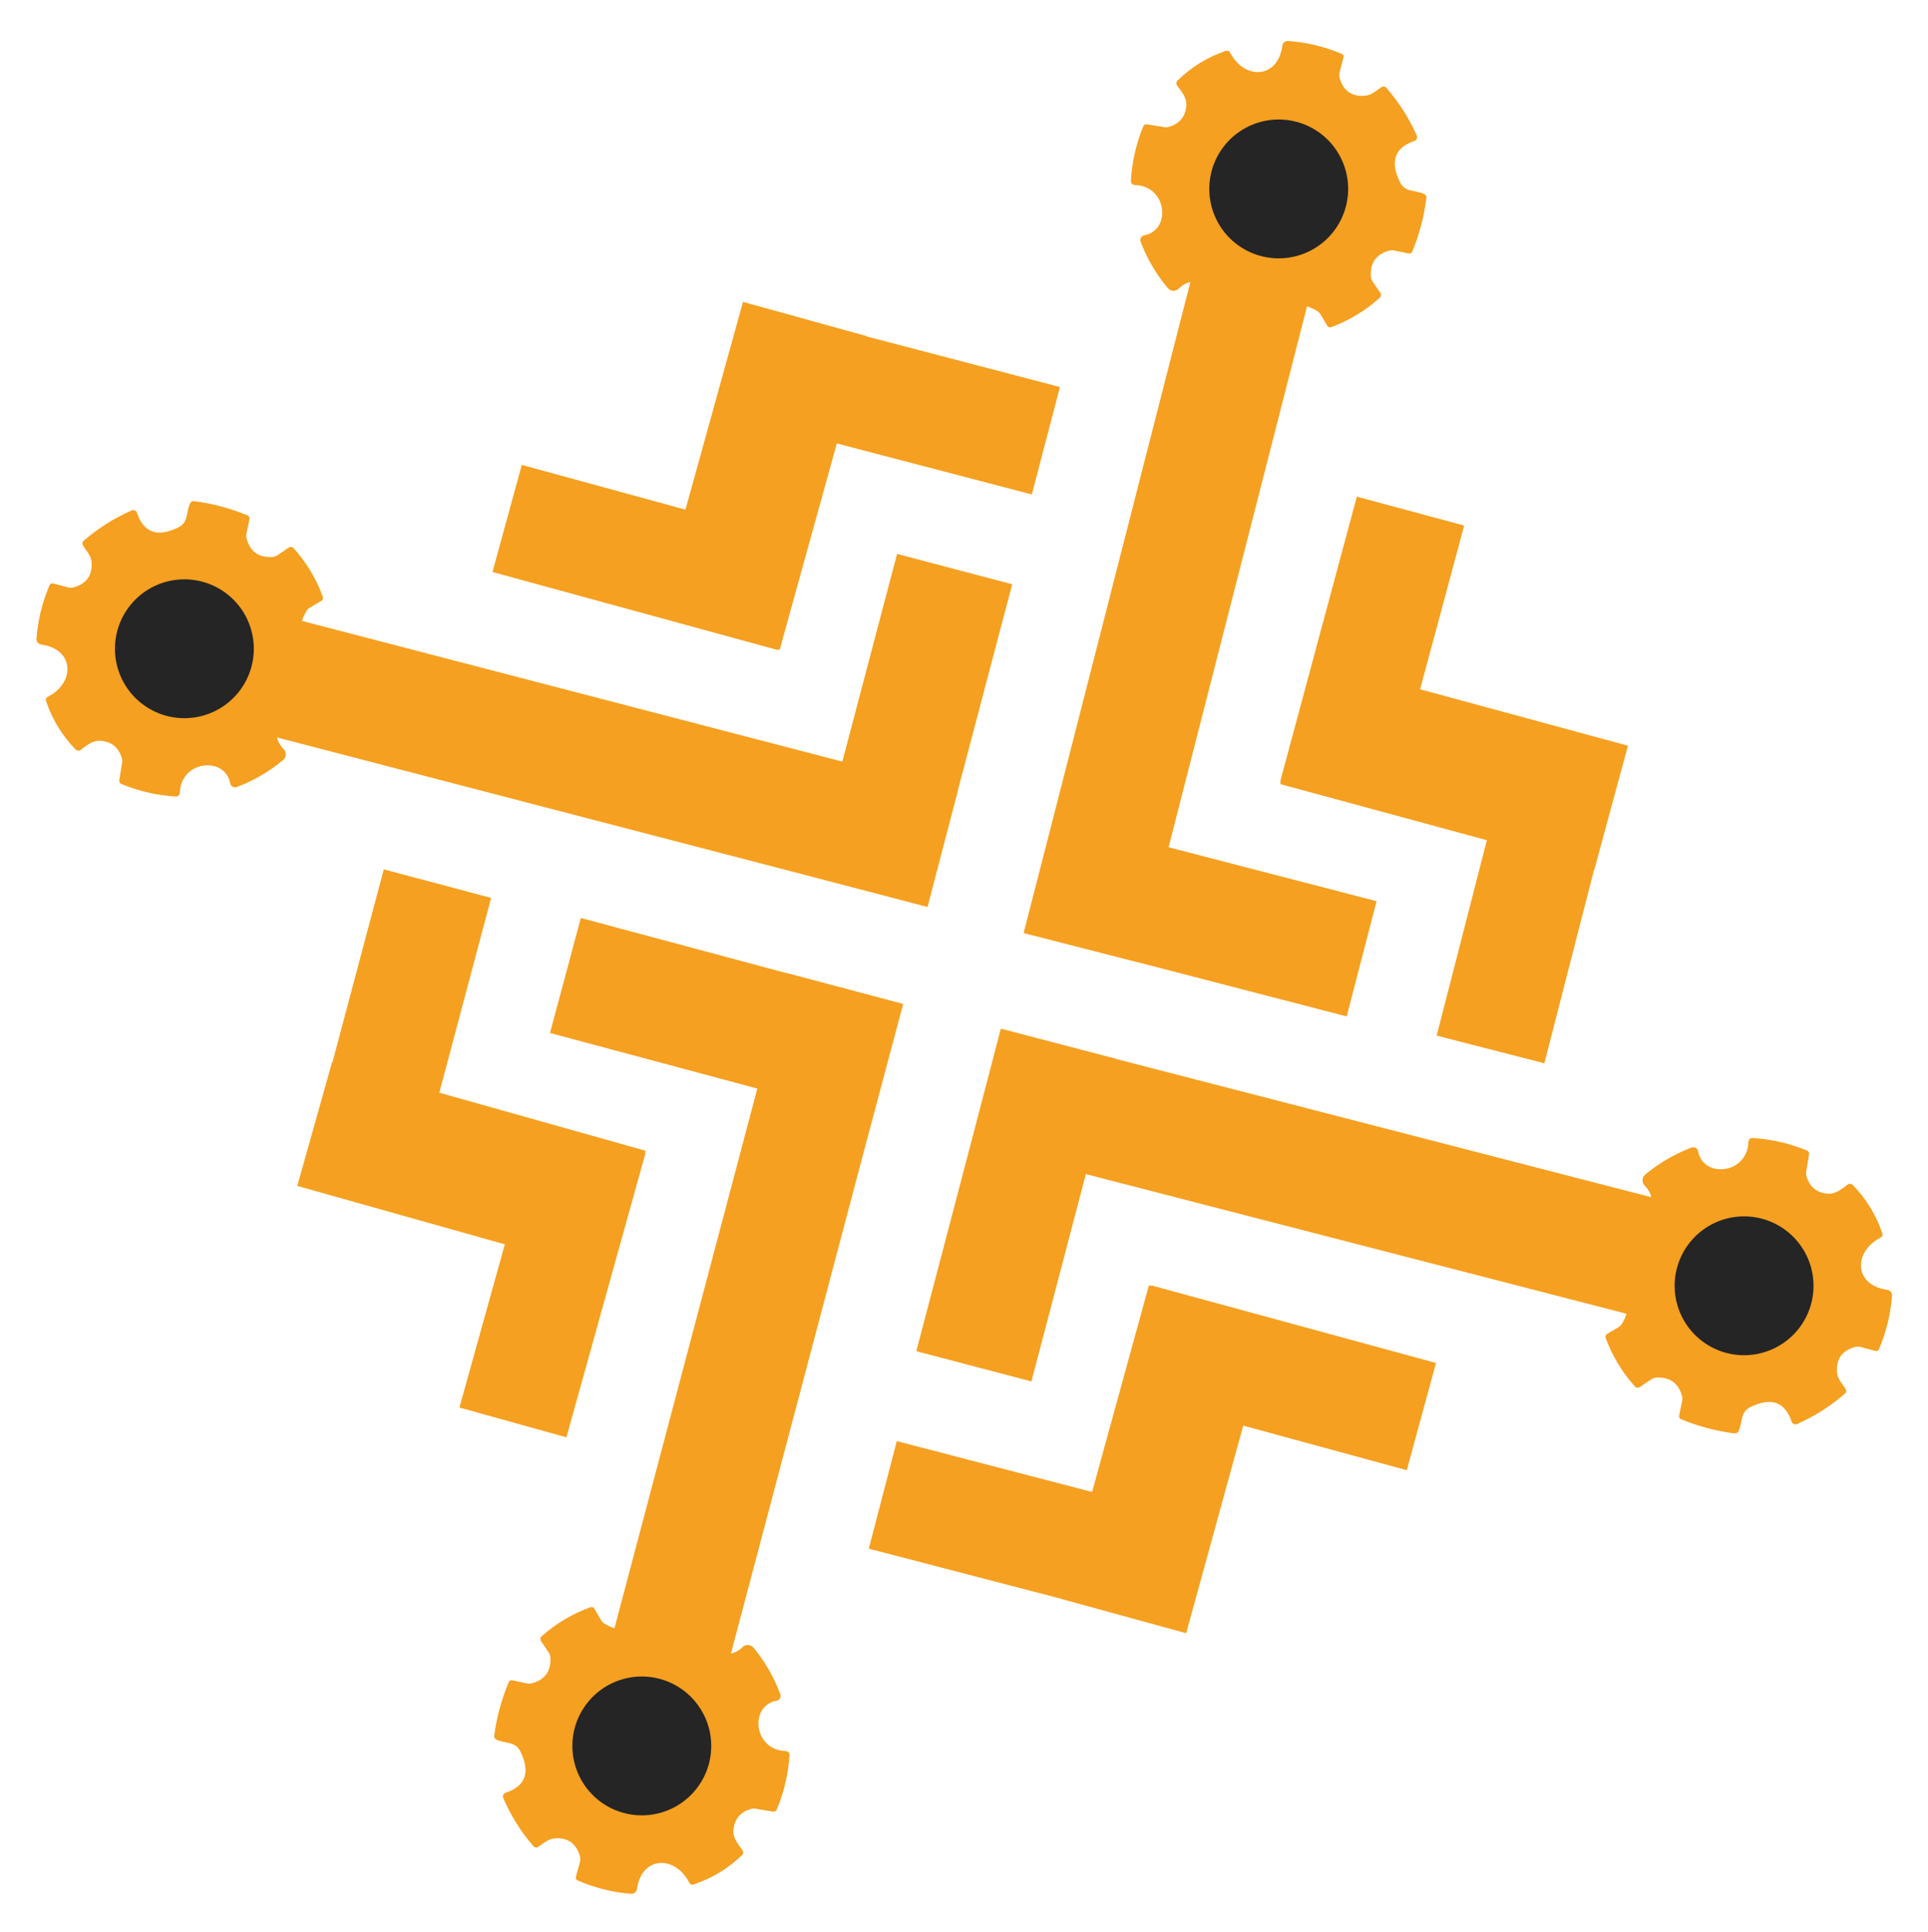 <svg width="500" height="501" viewBox="0 0 500 501" fill="none" xmlns="http://www.w3.org/2000/svg">
<rect width="30.872" height="86.488" transform="matrix(0.967 0.254 -0.254 0.967 259.599 266.753)" fill="#F5A020"/>
<rect width="30.868" height="180.816" transform="matrix(-0.251 0.968 -0.968 -0.25 434.575 312.092)" fill="#F5A020"/>
<path d="M429.805 311.345L427.952 317.157L424.13 319.129L418.549 318.609L414.843 330.233L420.633 332.102L423.69 338.537L421.837 344.349L417.448 347.098L424.025 358.516L428.414 355.766L433.324 356.389L437.62 361.943L437.006 366.873L448.377 369.261L452.245 363.138L459.633 361.998L465.944 367.24L475.393 361.636L474.351 354.89L477.547 348.871L485.607 347.627L488.073 336.885L481.195 332.421L479.586 326.453L486.036 319.241L479.1 309.951L473.831 311.455L467.057 307.666L466.582 300.141L459.345 297.805L455.211 297.753L448.089 305.069L443.179 304.445L438.316 299.67L428.195 305.377L429.805 311.345Z" fill="#F5A020"/>
<path d="M423.849 317.338C428.297 316.251 429.939 310.769 426.556 307.484C426.36 307.293 426.205 307.063 426.104 306.809C426.002 306.554 425.955 306.281 425.967 306.007C425.978 305.734 426.047 305.465 426.169 305.22C426.291 304.974 426.463 304.757 426.675 304.583C430.267 301.591 434.265 299.259 438.669 297.585C438.844 297.52 439.032 297.494 439.219 297.508C439.405 297.523 439.586 297.578 439.749 297.67C439.912 297.762 440.053 297.888 440.162 298.04C440.271 298.192 440.345 298.365 440.38 298.549C441.697 305.643 453.199 304.502 453.425 296.121C453.428 295.981 453.459 295.844 453.517 295.716C453.575 295.589 453.659 295.475 453.763 295.38C453.867 295.285 453.99 295.212 454.123 295.165C454.257 295.119 454.399 295.099 454.54 295.107C459.406 295.414 464.083 296.49 468.57 298.335C469.042 298.529 469.234 298.876 469.145 299.377L468.42 303.807C468.349 304.241 468.378 304.669 468.507 305.09C469.322 307.742 471.052 309.218 473.697 309.517C475.977 309.786 477.429 308.445 479.194 307.165C479.39 307.023 479.631 306.957 479.871 306.978C480.111 306.999 480.333 307.107 480.497 307.281C484.004 310.897 486.564 315.09 488.176 319.863C488.24 320.057 488.233 320.267 488.155 320.455C488.078 320.644 487.936 320.8 487.755 320.894C480.555 324.571 480.756 333.3 489.424 334.472C489.787 334.522 490.118 334.708 490.35 334.993C490.581 335.277 490.695 335.639 490.669 336.004C490.309 340.769 489.194 345.36 487.324 349.778C487.122 350.259 486.766 350.434 486.257 350.301L482.566 349.312C482.066 349.178 481.569 349.176 481.073 349.308C477.749 350.217 476.187 352.362 476.386 355.743C476.493 357.506 477.659 358.705 478.63 360.156C478.755 360.348 478.809 360.579 478.78 360.803C478.751 361.028 478.642 361.233 478.473 361.38C474.739 364.642 470.589 367.274 466.024 369.275C465.893 369.332 465.752 369.361 465.61 369.36C465.468 369.36 465.327 369.329 465.198 369.272C465.068 369.214 464.951 369.13 464.856 369.024C464.761 368.919 464.688 368.795 464.643 368.661C462.887 363.497 459.312 362.242 453.917 364.895C451.192 366.227 451.961 368.964 450.838 371.179C450.744 371.359 450.596 371.507 450.416 371.601C450.235 371.696 450.03 371.733 449.827 371.707C445.053 371.101 440.441 369.878 435.992 368.035C435.549 367.855 435.375 367.528 435.467 367.054L436.248 363.25C436.334 362.851 436.322 362.448 436.213 362.042C435.308 358.687 433.112 357.086 429.625 357.238C429.077 357.267 428.577 357.436 428.128 357.745L425.277 359.689C425.077 359.822 424.837 359.88 424.599 359.851C424.361 359.821 424.141 359.708 423.98 359.53C420.653 355.823 418.124 351.619 416.394 346.92C416.327 346.738 416.327 346.536 416.394 346.352C416.462 346.168 416.592 346.012 416.763 345.911L419.679 344.206C420.068 343.98 420.38 343.675 420.615 343.289C422.959 339.552 422.407 336.248 418.96 333.378C418.591 333.076 418.173 332.878 417.707 332.785L414.685 332.189C414.21 332.097 413.982 331.815 414.001 331.343C414.19 326.357 415.337 321.613 417.443 317.113C417.547 316.893 417.722 316.715 417.94 316.609C418.157 316.502 418.403 316.474 418.638 316.529C420.539 316.938 421.944 317.798 423.849 317.338ZM430.626 306.539C433.976 315.788 429.495 320.963 420.194 320.606C419.73 320.586 419.445 320.8 419.339 321.248L417.659 328.267C417.506 328.889 417.737 329.281 418.352 329.443C426.789 331.81 427.767 342.612 421.085 347.493C420.595 347.844 420.51 348.276 420.829 348.788L424.592 354.897C424.718 355.106 424.923 355.258 425.162 355.319C425.401 355.379 425.656 355.345 425.872 355.224C433.558 350.754 440.396 357.534 439.696 365.353C439.655 365.801 439.85 366.079 440.281 366.187L447.216 367.861C447.742 367.992 448.091 367.8 448.26 367.286C450.954 358.869 461.26 358.12 466.597 364.4C466.96 364.84 467.386 364.913 467.875 364.617L473.735 361.036C473.829 360.979 473.902 360.893 473.941 360.792C473.981 360.69 473.985 360.58 473.953 360.478C471.472 352.473 475.154 344.276 484.315 346.228C484.859 346.346 485.194 346.133 485.322 345.59L486.982 338.615C487.028 338.419 487.003 338.213 486.912 338.035C486.821 337.857 486.67 337.718 486.486 337.643C478.41 334.214 476.232 325.128 483.575 319.332C483.767 319.178 483.898 318.963 483.946 318.725C483.993 318.488 483.952 318.243 483.831 318.037L480.287 312.004C480.024 311.557 479.655 311.435 479.18 311.637C471.089 315.093 463.727 310.381 465.108 301.339C465.144 301.088 465.085 300.832 464.943 300.624C464.8 300.416 464.585 300.27 464.341 300.216L457.434 298.633C456.995 298.536 456.708 298.704 456.573 299.139C454.175 307.152 442.595 309.133 438.056 302.026C437.94 301.846 437.758 301.718 437.549 301.67C437.34 301.623 437.121 301.659 436.938 301.77L431.028 305.387C430.582 305.658 430.448 306.042 430.626 306.539Z" fill="#F5A020"/>
<path d="M470.101 330.68C470.83 335.4 469.654 340.215 466.832 344.068C464.009 347.92 459.772 350.494 455.051 351.223C450.331 351.952 445.514 350.776 441.661 347.954C437.808 345.132 435.234 340.896 434.505 336.176C433.776 331.457 434.952 326.641 437.774 322.789C440.597 318.936 444.834 316.362 449.554 315.634C454.275 314.905 459.091 316.081 462.945 318.902C466.798 321.724 469.372 325.961 470.101 330.68ZM466.478 331.281C465.897 327.52 463.846 324.145 460.775 321.896C457.705 319.648 453.867 318.711 450.106 319.291C446.344 319.872 442.968 321.923 440.719 324.993C438.47 328.063 437.533 331.9 438.114 335.66C438.694 339.421 440.746 342.797 443.816 345.045C446.886 347.294 450.724 348.231 454.486 347.65C458.247 347.069 461.624 345.018 463.873 341.949C466.122 338.879 467.059 335.042 466.478 331.281Z" fill="#252525"/>
<ellipse cx="15.951" cy="15.948" rx="15.951" ry="15.948" transform="matrix(0.988 -0.153 0.153 0.988 433.089 320.258)" fill="#252525"/>
<rect width="76.536" height="28.81" transform="matrix(0.965 0.263 -0.263 0.965 298.548 333.317)" fill="#F5A020"/>
<rect width="76.62" height="28.81" transform="matrix(0.968 0.252 -0.252 0.968 232.572 373.709)" fill="#F5A020"/>
<rect width="84.428" height="33.236" transform="matrix(-0.265 0.964 -0.964 -0.265 329.987 342.135)" fill="#F5A020"/>
<rect width="30.868" height="86.499" transform="matrix(-0.259 0.966 -0.966 -0.259 234.187 260.452)" fill="#F5A020"/>
<rect width="30.872" height="180.792" transform="matrix(-0.967 -0.256 0.256 -0.967 187.879 435.144)" fill="#F5A020"/>
<path d="M188.65 430.38L182.847 428.496L180.896 424.665L181.447 419.087L169.841 415.318L167.94 421.097L161.487 424.118L155.684 422.233L152.958 417.83L141.502 424.343L144.229 428.746L143.578 433.651L138 437.916L133.073 437.275L130.621 448.631L136.724 452.531L137.824 459.924L132.547 466.205L138.099 475.683L144.852 474.678L150.855 477.907L152.055 485.971L162.786 488.497L167.288 481.644L173.266 480.068L180.444 486.556L189.774 479.673L188.298 474.397L192.125 467.645L199.654 467.212L202.03 459.989L202.106 455.856L194.827 448.696L195.478 443.79L200.28 438.954L194.628 428.804L188.65 430.38Z" fill="#F5A020"/>
<path d="M182.689 424.394C183.752 428.848 189.226 430.518 192.53 427.155C192.722 426.959 192.953 426.806 193.208 426.706C193.463 426.606 193.736 426.561 194.01 426.573C194.284 426.586 194.552 426.656 194.797 426.78C195.042 426.903 195.258 427.077 195.431 427.289C198.404 430.897 200.715 434.907 202.364 439.319C202.428 439.495 202.454 439.683 202.438 439.869C202.422 440.056 202.366 440.237 202.274 440.399C202.181 440.561 202.054 440.702 201.901 440.81C201.749 440.918 201.575 440.991 201.391 441.024C194.288 442.302 195.366 453.809 203.748 454.08C203.887 454.084 204.025 454.116 204.152 454.175C204.279 454.234 204.393 454.318 204.487 454.423C204.581 454.527 204.653 454.65 204.699 454.784C204.746 454.918 204.765 455.059 204.755 455.201C204.422 460.064 203.32 464.734 201.45 469.21C201.253 469.681 200.905 469.871 200.404 469.779L195.978 469.03C195.544 468.956 195.116 468.983 194.694 469.11C192.037 469.91 190.552 471.632 190.237 474.274C189.956 476.553 191.29 478.011 192.56 479.783C192.701 479.98 192.766 480.221 192.743 480.461C192.721 480.701 192.612 480.923 192.437 481.085C188.801 484.572 184.593 487.108 179.81 488.694C179.616 488.756 179.406 488.748 179.218 488.67C179.029 488.591 178.875 488.449 178.782 488.267C175.143 481.049 166.412 481.202 165.192 489.861C165.14 490.224 164.952 490.554 164.666 490.783C164.38 491.013 164.018 491.125 163.652 491.098C158.889 490.711 154.303 489.571 149.895 487.677C149.414 487.472 149.242 487.116 149.377 486.608L150.387 482.923C150.524 482.424 150.528 481.926 150.399 481.43C149.508 478.102 147.372 476.528 143.989 476.709C142.225 476.806 141.019 477.966 139.563 478.928C139.369 479.052 139.139 479.104 138.914 479.074C138.689 479.044 138.485 478.934 138.339 478.765C135.097 475.013 132.487 470.849 130.511 466.274C130.455 466.144 130.427 466.003 130.428 465.86C130.429 465.718 130.46 465.578 130.519 465.449C130.577 465.319 130.662 465.203 130.768 465.108C130.874 465.013 130.998 464.942 131.133 464.898C136.308 463.17 137.583 459.603 134.958 454.194C133.641 451.463 130.9 452.216 128.691 451.081C128.51 450.986 128.364 450.838 128.27 450.657C128.177 450.476 128.141 450.27 128.168 450.068C128.799 445.298 130.049 440.694 131.916 436.256C132.098 435.814 132.426 435.641 132.9 435.737L136.7 436.538C137.099 436.626 137.502 436.617 137.909 436.51C141.27 435.624 142.883 433.437 142.75 429.949C142.724 429.401 142.558 428.901 142.252 428.45L140.323 425.589C140.19 425.389 140.134 425.148 140.165 424.91C140.195 424.672 140.31 424.453 140.489 424.294C144.215 420.987 148.433 418.482 153.142 416.778C153.326 416.712 153.527 416.713 153.711 416.782C153.895 416.85 154.05 416.981 154.149 417.153L155.839 420.077C156.063 420.467 156.367 420.781 156.751 421.018C160.476 423.382 163.784 422.848 166.674 419.418C166.977 419.05 167.177 418.634 167.273 418.169L167.886 415.15C167.981 414.676 168.264 414.45 168.736 414.472C173.722 414.687 178.46 415.86 182.949 417.99C183.169 418.096 183.346 418.272 183.451 418.49C183.556 418.708 183.583 418.954 183.527 419.188C183.107 421.087 182.24 422.487 182.689 424.394ZM193.453 431.229C184.184 434.527 179.032 430.019 179.441 420.721C179.463 420.258 179.251 419.972 178.803 419.864L171.792 418.145C171.171 417.989 170.778 418.218 170.612 418.832C168.198 427.254 157.389 428.172 152.544 421.465C152.195 420.973 151.764 420.886 151.25 421.201L145.119 424.93C144.909 425.056 144.757 425.259 144.695 425.498C144.632 425.737 144.665 425.992 144.786 426.209C149.214 433.917 142.395 440.717 134.578 439.974C134.131 439.93 133.852 440.124 133.741 440.554L132.028 447.478C131.895 448.004 132.085 448.353 132.598 448.525C141.001 451.265 141.695 461.573 135.384 466.875C134.941 467.235 134.867 467.66 135.16 468.151L138.71 474.029C138.766 474.124 138.852 474.197 138.953 474.237C139.053 474.277 139.164 474.282 139.266 474.25C147.286 471.814 155.464 475.54 153.462 484.689C153.34 485.231 153.551 485.568 154.095 485.699L161.061 487.396C161.257 487.444 161.463 487.42 161.642 487.33C161.821 487.24 161.961 487.09 162.036 486.906C165.511 478.851 174.61 476.724 180.367 484.096C180.519 484.289 180.734 484.422 180.971 484.47C181.209 484.518 181.454 484.479 181.661 484.359L187.714 480.849C188.163 480.589 188.287 480.221 188.087 479.744C184.675 471.636 189.429 464.302 198.465 465.733C198.716 465.77 198.971 465.712 199.18 465.571C199.389 465.43 199.536 465.216 199.592 464.971L201.213 458.075C201.313 457.637 201.146 457.349 200.712 457.211C192.711 454.77 190.793 443.181 197.926 438.682C198.107 438.567 198.235 438.386 198.284 438.177C198.333 437.969 198.298 437.749 198.188 437.566L194.603 431.638C194.334 431.19 193.951 431.053 193.453 431.229Z" fill="#F5A020"/>
<path d="M169.093 470.56C164.369 471.263 159.559 470.061 155.721 467.218C151.884 464.375 149.333 460.124 148.63 455.401C147.927 450.678 149.129 445.869 151.973 442.032C154.816 438.195 159.068 435.644 163.792 434.941C168.516 434.238 173.326 435.441 177.164 438.284C181.002 441.127 183.553 445.377 184.256 450.101C184.959 454.824 183.756 459.633 180.913 463.47C178.069 467.307 173.818 469.857 169.093 470.56ZM168.513 466.934C172.277 466.374 175.665 464.342 177.931 461.285C180.196 458.227 181.154 454.395 180.594 450.632C180.034 446.868 178.001 443.481 174.944 441.216C171.886 438.95 168.053 437.992 164.288 438.552C160.524 439.112 157.136 441.145 154.87 444.202C152.605 447.259 151.646 451.091 152.207 454.855C152.767 458.619 154.799 462.006 157.857 464.271C160.915 466.537 164.748 467.495 168.513 466.934Z" fill="#252525"/>
<ellipse cx="15.948" cy="15.951" rx="15.948" ry="15.951" transform="matrix(0.147 0.989 -0.989 0.147 179.716 433.613)" fill="#252525"/>
<rect width="76.526" height="28.814" transform="matrix(-0.268 0.963 -0.963 -0.268 167.399 299.027)" fill="#F5A020"/>
<rect width="76.61" height="28.814" transform="matrix(-0.257 0.966 -0.966 -0.257 127.366 232.846)" fill="#F5A020"/>
<rect width="84.439" height="33.231" transform="matrix(-0.963 -0.271 0.271 -0.963 158.407 330.412)" fill="#F5A020"/>
<rect width="30.872" height="86.488" transform="matrix(-0.967 -0.255 0.255 -0.967 240.445 235.144)" fill="#F5A020"/>
<rect width="30.868" height="180.816" transform="matrix(0.252 -0.968 0.968 0.252 65.52 189.593)" fill="#F5A020"/>
<path d="M70.288 190.345L72.148 184.536L75.972 182.569L81.552 183.095L85.272 171.476L79.485 169.6L76.436 163.161L78.296 157.352L82.688 154.607L76.124 143.182L71.732 145.926L66.823 145.297L62.534 139.738L63.154 134.809L51.785 132.407L47.91 138.525L40.521 139.657L34.217 134.407L24.761 139.999L25.794 146.747L22.591 152.762L14.53 153.997L12.05 164.735L18.923 169.207L20.525 175.177L14.066 182.382L20.991 191.68L26.262 190.182L33.031 193.98L33.497 201.505L40.731 203.85L44.865 203.907L51.996 196.6L56.905 197.229L61.763 202.01L71.89 196.315L70.288 190.345Z" fill="#F5A020"/>
<path d="M76.249 184.36C71.799 185.441 70.151 190.921 73.53 194.21C73.726 194.401 73.88 194.632 73.982 194.886C74.083 195.141 74.129 195.414 74.118 195.688C74.106 195.962 74.037 196.23 73.915 196.475C73.793 196.721 73.62 196.937 73.408 197.112C69.812 200.099 65.811 202.427 61.405 204.094C61.23 204.16 61.042 204.186 60.856 204.171C60.669 204.156 60.488 204.101 60.325 204.009C60.162 203.917 60.022 203.79 59.913 203.638C59.804 203.486 59.73 203.312 59.696 203.129C58.387 196.033 46.883 197.161 46.647 205.541C46.644 205.681 46.613 205.818 46.555 205.946C46.496 206.073 46.413 206.187 46.308 206.282C46.204 206.376 46.081 206.449 45.948 206.496C45.814 206.542 45.673 206.562 45.531 206.553C40.665 206.241 35.99 205.16 31.505 203.309C31.034 203.114 30.842 202.767 30.931 202.266L31.662 197.837C31.734 197.403 31.705 196.975 31.576 196.553C30.764 193.901 29.036 192.423 26.392 192.12C24.111 191.849 22.659 193.188 20.892 194.466C20.695 194.608 20.454 194.674 20.215 194.652C19.975 194.63 19.752 194.522 19.589 194.348C16.086 190.729 13.532 186.532 11.925 181.757C11.861 181.563 11.869 181.353 11.946 181.165C12.024 180.976 12.166 180.821 12.347 180.727C19.551 177.058 19.361 168.329 10.695 167.146C10.332 167.096 10.001 166.909 9.77 166.625C9.539 166.34 9.425 165.978 9.451 165.613C9.818 160.849 10.938 156.259 12.814 151.843C13.016 151.362 13.372 151.188 13.881 151.321L17.57 152.315C18.07 152.45 18.568 152.452 19.064 152.321C22.389 151.416 23.954 149.273 23.758 145.892C23.654 144.128 22.489 142.928 21.52 141.476C21.395 141.283 21.342 141.053 21.371 140.828C21.4 140.603 21.509 140.398 21.678 140.252C25.417 136.994 29.57 134.368 34.137 132.372C34.268 132.315 34.409 132.286 34.551 132.287C34.693 132.288 34.834 132.318 34.963 132.376C35.093 132.434 35.209 132.519 35.305 132.624C35.4 132.729 35.472 132.853 35.517 132.988C37.267 138.154 40.841 139.413 46.239 136.766C48.965 135.438 48.2 132.7 49.325 130.487C49.42 130.306 49.567 130.159 49.748 130.065C49.929 129.97 50.134 129.934 50.336 129.959C55.11 130.571 59.72 131.8 64.168 133.648C64.61 133.828 64.784 134.156 64.691 134.63L63.906 138.432C63.819 138.832 63.831 139.235 63.939 139.641C64.84 142.997 67.034 144.601 70.522 144.453C71.07 144.424 71.569 144.256 72.019 143.948L74.873 142.008C75.072 141.874 75.313 141.817 75.551 141.846C75.789 141.876 76.008 141.99 76.169 142.168C79.492 145.879 82.016 150.085 83.74 154.787C83.807 154.969 83.807 155.17 83.739 155.355C83.671 155.539 83.54 155.695 83.37 155.795L80.452 157.497C80.063 157.722 79.75 158.027 79.514 158.413C77.166 162.147 77.714 165.452 81.158 168.326C81.526 168.628 81.944 168.826 82.41 168.921L85.431 169.52C85.906 169.613 86.133 169.895 86.114 170.367C85.919 175.353 84.767 180.095 82.655 184.592C82.551 184.812 82.375 184.99 82.158 185.096C81.94 185.202 81.694 185.23 81.459 185.176C79.558 184.763 78.155 183.902 76.249 184.36ZM69.459 195.151C66.121 185.897 70.607 180.728 79.908 181.096C80.372 181.117 80.657 180.903 80.764 180.455L82.452 173.438C82.606 172.817 82.375 172.425 81.761 172.261C73.326 169.884 72.362 159.081 79.05 154.208C79.54 153.858 79.626 153.426 79.308 152.914L75.552 146.8C75.425 146.59 75.221 146.439 74.982 146.378C74.743 146.317 74.488 146.35 74.272 146.472C66.581 150.932 59.751 144.144 60.46 136.326C60.502 135.878 60.307 135.6 59.876 135.491L52.944 133.808C52.417 133.677 52.069 133.869 51.898 134.382C49.194 142.796 38.888 143.533 33.558 137.246C33.195 136.805 32.77 136.733 32.281 137.028L26.416 140.602C26.322 140.659 26.249 140.745 26.209 140.846C26.17 140.947 26.166 141.057 26.198 141.16C28.668 149.167 24.976 157.36 15.818 155.397C15.275 155.278 14.939 155.49 14.81 156.034L13.142 163.006C13.096 163.203 13.12 163.408 13.211 163.587C13.302 163.765 13.453 163.904 13.637 163.979C21.709 167.418 23.875 176.506 16.526 182.294C16.334 182.447 16.202 182.662 16.154 182.9C16.107 183.138 16.147 183.382 16.268 183.588L19.805 189.626C20.067 190.073 20.436 190.196 20.912 189.994C29.006 186.548 36.363 191.269 34.97 200.309C34.934 200.56 34.993 200.816 35.135 201.024C35.277 201.232 35.492 201.378 35.737 201.433L42.641 203.024C43.08 203.122 43.367 202.954 43.504 202.519C45.911 194.51 57.493 192.543 62.024 199.655C62.139 199.835 62.321 199.963 62.53 200.011C62.739 200.059 62.958 200.023 63.141 199.912L69.055 196.302C69.502 196.032 69.637 195.648 69.459 195.151Z" fill="#F5A020"/>
<path d="M30.014 170.962C29.29 166.241 30.472 161.427 33.299 157.578C36.126 153.729 40.367 151.16 45.088 150.437C49.809 149.714 54.624 150.896 58.474 153.722C62.324 156.549 64.893 160.788 65.617 165.509C66.34 170.229 65.158 175.043 62.331 178.892C59.504 182.741 55.263 185.31 50.542 186.033C45.821 186.756 41.006 185.575 37.156 182.748C33.306 179.922 30.737 175.682 30.014 170.962ZM33.638 170.365C34.214 174.126 36.261 177.505 39.329 179.757C42.396 182.009 46.233 182.951 49.995 182.375C53.757 181.798 57.136 179.752 59.389 176.685C61.642 173.618 62.583 169.781 62.007 166.02C61.431 162.259 59.384 158.881 56.316 156.628C53.248 154.376 49.411 153.435 45.649 154.011C41.887 154.587 38.508 156.634 36.256 159.701C34.003 162.768 33.061 166.604 33.638 170.365Z" fill="#252525"/>
<ellipse cx="15.951" cy="15.948" rx="15.951" ry="15.948" transform="matrix(-0.988 0.151 -0.151 -0.988 67.019 181.428)" fill="#252525"/>
<rect width="76.536" height="28.81" transform="matrix(-0.965 -0.264 0.264 -0.964 201.571 168.533)" fill="#F5A020"/>
<rect width="76.62" height="28.81" transform="matrix(-0.967 -0.253 0.253 -0.967 267.591 128.22)" fill="#F5A020"/>
<rect width="84.428" height="33.236" transform="matrix(0.267 -0.964 0.964 0.267 170.144 159.676)" fill="#F5A020"/>
<rect width="30.868" height="86.499" transform="matrix(0.251 -0.968 0.968 0.251 265.516 241.863)" fill="#F5A020"/>
<rect width="30.872" height="180.792" transform="matrix(0.969 0.247 -0.248 0.969 310.329 66.781)" fill="#F5A020"/>
<path d="M309.597 71.551L315.416 73.386L317.399 77.2L316.896 82.782L328.534 86.452L330.385 80.657L336.812 77.581L342.631 79.416L345.395 83.796L356.794 77.185L354.031 72.805L354.639 67.895L360.18 63.583L365.113 64.181L367.467 52.805L361.331 48.957L360.168 41.574L365.391 35.248L359.758 25.818L353.014 26.88L346.983 23.703L345.714 15.649L334.963 13.216L330.519 20.106L324.555 21.734L317.322 15.307L308.051 22.27L309.572 27.533L305.803 34.318L298.278 34.815L295.963 42.058L295.924 46.192L303.263 53.289L302.654 58.2L297.894 63.077L303.633 73.178L309.597 71.551Z" fill="#F5A020"/>
<path d="M315.609 77.486C314.509 73.042 309.021 71.418 305.745 74.81C305.555 75.007 305.325 75.162 305.071 75.264C304.817 75.367 304.544 75.414 304.27 75.404C303.996 75.394 303.728 75.326 303.482 75.204C303.236 75.083 303.018 74.911 302.843 74.7C299.84 71.118 297.495 67.128 295.808 62.73C295.742 62.555 295.715 62.367 295.729 62.181C295.743 61.994 295.797 61.813 295.889 61.65C295.98 61.486 296.106 61.345 296.257 61.236C296.409 61.126 296.583 61.052 296.766 61.017C303.858 59.678 302.681 48.181 294.298 47.981C294.158 47.979 294.02 47.948 293.893 47.89C293.765 47.833 293.65 47.749 293.555 47.645C293.46 47.542 293.387 47.419 293.34 47.286C293.293 47.153 293.272 47.011 293.28 46.87C293.572 42.003 294.634 37.324 296.466 32.833C296.658 32.36 297.005 32.167 297.507 32.254L301.939 32.966C302.374 33.036 302.801 33.005 303.223 32.874C305.872 32.052 307.343 30.317 307.635 27.672C307.896 25.392 306.55 23.945 305.265 22.184C305.122 21.988 305.055 21.747 305.076 21.508C305.096 21.268 305.203 21.045 305.377 20.881C308.982 17.363 313.169 14.791 317.938 13.164C318.131 13.1 318.341 13.107 318.53 13.183C318.719 13.26 318.875 13.401 318.97 13.582C322.67 20.769 331.4 20.541 332.546 11.872C332.595 11.509 332.78 11.177 333.064 10.945C333.348 10.713 333.709 10.598 334.074 10.622C338.841 10.968 343.436 12.069 347.861 13.925C348.343 14.126 348.519 14.48 348.387 14.99L347.41 18.683C347.277 19.183 347.277 19.681 347.41 20.176C348.329 23.497 350.479 25.052 353.861 24.842C355.624 24.73 356.82 23.56 358.267 22.585C358.46 22.459 358.69 22.405 358.915 22.433C359.14 22.462 359.345 22.57 359.492 22.738C362.767 26.462 365.412 30.603 367.428 35.161C367.485 35.291 367.514 35.432 367.514 35.574C367.513 35.717 367.484 35.857 367.426 35.987C367.369 36.117 367.285 36.234 367.18 36.329C367.075 36.425 366.952 36.498 366.817 36.543C361.657 38.315 360.413 41.893 363.084 47.279C364.424 49.999 367.159 49.222 369.378 50.338C369.559 50.432 369.706 50.579 369.802 50.759C369.897 50.939 369.934 51.144 369.909 51.347C369.318 56.122 368.108 60.736 366.279 65.191C366.101 65.633 365.774 65.809 365.3 65.718L361.493 64.949C361.093 64.865 360.69 64.878 360.284 64.988C356.931 65.903 355.336 68.103 355.499 71.589C355.53 72.138 355.701 72.636 356.011 73.085L357.964 75.929C358.098 76.128 358.156 76.368 358.128 76.606C358.099 76.845 357.986 77.064 357.809 77.226C354.111 80.564 349.915 83.105 345.22 84.85C345.038 84.917 344.837 84.918 344.652 84.851C344.467 84.784 344.311 84.654 344.21 84.483L342.495 81.574C342.268 81.185 341.962 80.874 341.575 80.64C337.83 78.308 334.527 78.87 331.667 82.326C331.366 82.695 331.17 83.114 331.078 83.58L330.491 86.603C330.401 87.078 330.119 87.307 329.647 87.289C324.659 87.116 319.912 85.984 315.404 83.892C315.184 83.789 315.005 83.614 314.898 83.397C314.791 83.18 314.762 82.933 314.816 82.699C315.22 80.797 316.075 79.39 315.609 77.486ZM304.787 70.744C314.028 67.367 319.218 71.83 318.889 81.131C318.87 81.595 319.085 81.879 319.534 81.983L326.56 83.642C327.182 83.793 327.573 83.56 327.734 82.945C330.075 74.502 340.877 73.492 345.778 80.158C346.131 80.646 346.563 80.73 347.074 80.41L353.173 76.629C353.382 76.501 353.533 76.297 353.593 76.057C353.653 75.818 353.619 75.564 353.496 75.347C349.002 67.677 355.762 60.82 363.585 61.495C364.033 61.535 364.31 61.339 364.417 60.908L366.071 53.97C366.2 53.443 366.007 53.095 365.493 52.927C357.066 50.259 356.284 39.958 362.549 34.602C362.989 34.238 363.06 33.812 362.762 33.325L359.163 27.477C359.105 27.383 359.019 27.31 358.918 27.271C358.816 27.232 358.706 27.228 358.604 27.261C350.606 29.765 342.396 26.109 344.32 16.944C344.436 16.4 344.222 16.065 343.678 15.939L336.697 14.301C336.501 14.256 336.295 14.281 336.117 14.372C335.939 14.464 335.801 14.615 335.727 14.8C332.321 22.885 323.24 25.09 317.421 17.767C317.266 17.575 317.051 17.444 316.813 17.398C316.575 17.351 316.331 17.393 316.125 17.515L310.101 21.076C309.655 21.34 309.534 21.709 309.738 22.184C313.219 30.263 308.529 37.638 299.481 36.284C299.229 36.249 298.974 36.309 298.767 36.452C298.559 36.595 298.414 36.81 298.36 37.055L296.798 43.965C296.702 44.404 296.871 44.691 297.307 44.825C305.328 47.197 307.345 58.769 300.25 63.33C300.071 63.446 299.944 63.628 299.897 63.837C299.85 64.046 299.886 64.265 299.999 64.448L303.634 70.345C303.906 70.791 304.291 70.924 304.787 70.744Z" fill="#F5A020"/>
<path d="M328.815 31.205C333.533 30.462 338.353 31.623 342.215 34.433C346.077 37.243 348.664 41.472 349.408 46.189C350.151 50.906 348.99 55.725 346.179 59.587C343.369 63.448 339.139 66.034 334.421 66.778C329.703 67.521 324.883 66.36 321.021 63.55C317.159 60.74 314.572 56.511 313.828 51.794C313.085 47.077 314.246 42.258 317.057 38.396C319.867 34.535 324.097 31.949 328.815 31.205ZM329.427 34.826C325.667 35.418 322.297 37.48 320.057 40.556C317.818 43.633 316.893 47.473 317.485 51.232C318.077 54.99 320.139 58.36 323.216 60.599C326.293 62.838 330.134 63.763 333.894 63.171C337.653 62.579 341.024 60.518 343.263 57.441C345.503 54.364 346.428 50.524 345.836 46.766C345.243 43.007 343.182 39.637 340.104 37.398C337.027 35.159 333.186 34.234 329.427 34.826Z" fill="#252525"/>
<ellipse cx="15.948" cy="15.951" rx="15.948" ry="15.951" transform="matrix(-0.156 -0.988 0.988 -0.156 318.504 68.242)" fill="#252525"/>
<rect width="76.526" height="28.814" transform="matrix(0.26 -0.966 0.966 0.26 331.982 202.718)" fill="#F5A020"/>
<rect width="76.61" height="28.814" transform="matrix(0.249 -0.969 0.969 0.249 372.583 268.554)" fill="#F5A020"/>
<rect width="84.439" height="33.231" transform="matrix(0.965 0.262 -0.262 0.965 340.704 171.258)" fill="#F5A020"/>
</svg>

